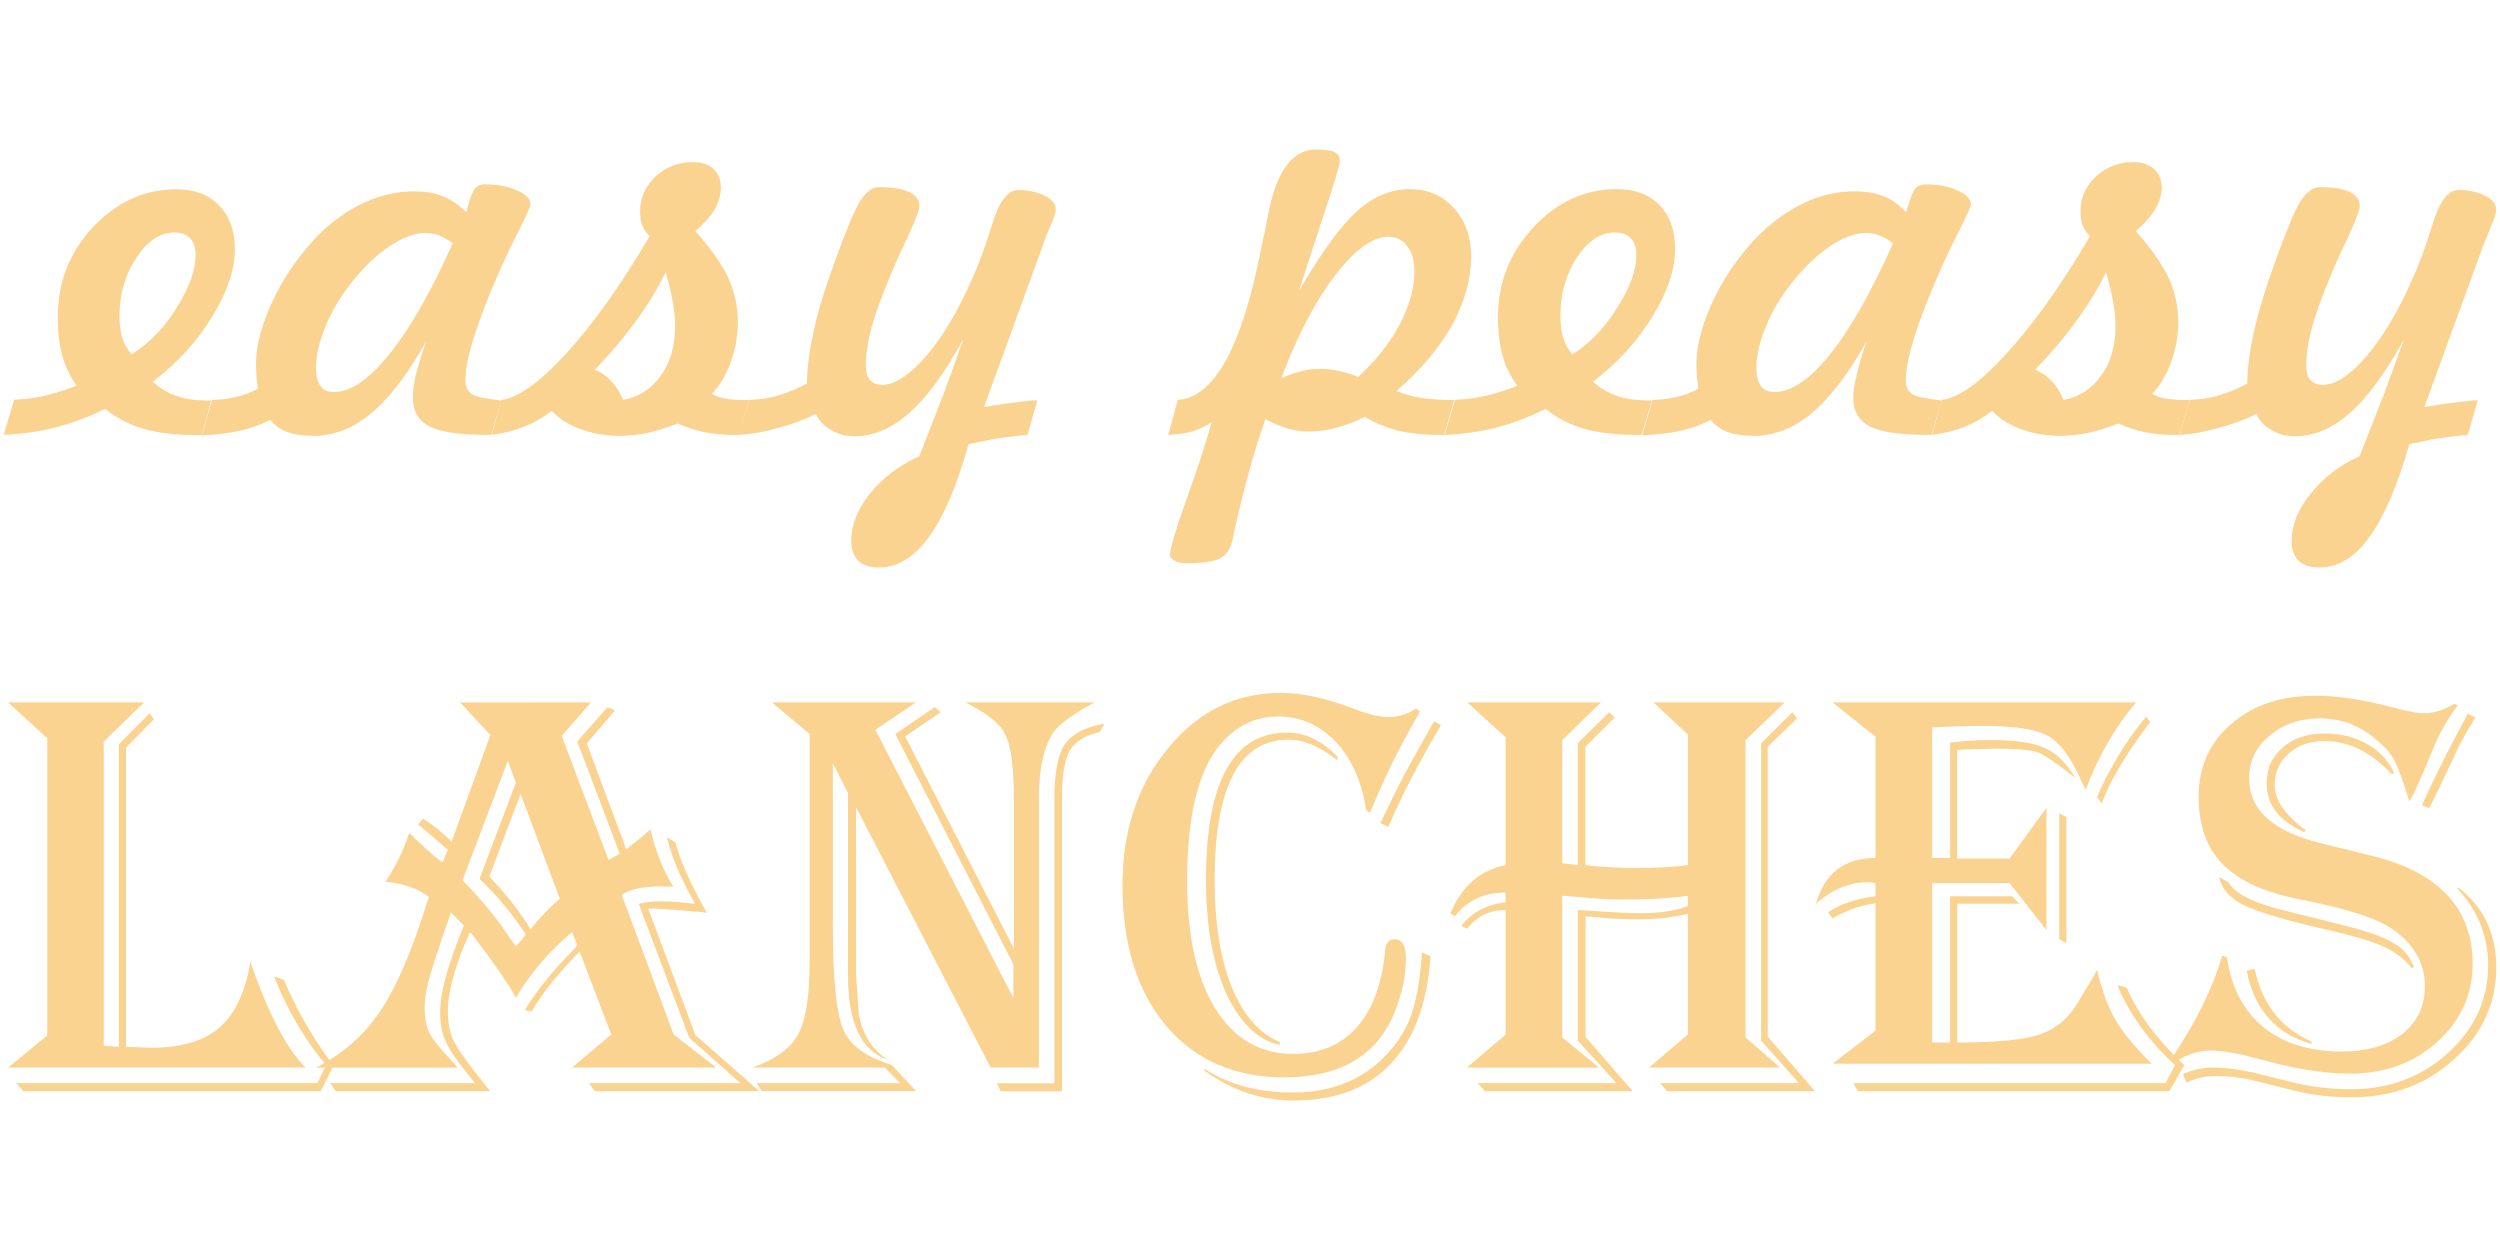 <svg xmlns="http://www.w3.org/2000/svg" viewBox="0 0 200 100">
  <g fill="#fad390" stroke="none" stroke-width="0">
    <path d="M10.54 28.34q2.16-1.36 3.63-3.78 1.48-2.38 1.48-4.15 0-.9-.46-1.36-.41-.45-1.24-.45-1.7 0-3.03 2-1.36 2.04-1.36 4.68 0 1.02.23 1.77.23.72.75 1.32zM8.43 32.7q-2 .99-4.05 1.51-2 .5-4.08.57l.83-2.8q1.44-.07 2.65-.37 1.2-.3 2.34-.76Q5.37 29.81 5 28.5q-.38-1.32-.38-3.14 0-4.15 2.8-7.17 2.87-3.05 6.69-3.05 2.15 0 3.4 1.28 1.28 1.28 1.28 3.5 0 2.46-1.81 5.4-1.78 2.95-4.76 5.22.87.79 1.89 1.13 1.02.37 2.53.37h.26l-.75 2.76h-.6q-2.31 0-4.09-.5-1.74-.52-3.02-1.58z"/>
    <path d="M36.24 19.47q-.6-.42-1.13-.65-.57-.18-1.13-.18-1.21 0-2.8 1.05-1.59 1.06-3.02 2.87-1.33 1.66-2.12 3.55-.76 1.89-.76 3.28 0 1.02.38 1.51.3.46 1.06.46 2 0 4.42-3.02 2.46-3.02 5.07-8.87zm-2.15 7.85q-2.2 3.92-4.38 5.73-2.16 1.82-4.65 1.82-1.17 0-2.08-.3-.87-.35-1.36-.99-1.06.57-2.38.87-1.33.3-3.1.38l.83-2.83q1.13-.04 2.04-.27.9-.22 1.63-.64l-.12-.9-.04-1.02q0-1.7.76-3.74t2.08-4q2.08-3.02 4.53-4.53 2.57-1.59 5.26-1.59 1.36 0 2.3.38.98.38 1.9 1.29l.26-.95q.26-.83.53-1.05.26-.23.75-.23 1.48 0 2.53.49 1.06.45 1.06 1.13 0 .19-.87 1.96-.9 1.74-1.58 3.29-1.37 3.13-2.08 5.36-.68 2.22-.68 3.4 0 .82.53 1.16.49.3 2.34.5l-.8 2.75h-.37q-3.25 0-4.58-.68-1.32-.68-1.32-2.3 0-.76.23-1.78.26-1.05.83-2.71z"/>
    <path d="M47.58 29.58q.76.3 1.32.9.57.61.95 1.52 1.93-.38 3.02-1.97 1.14-1.54 1.14-3.96 0-.94-.2-1.96-.18-1.06-.56-2.34-.83 1.77-2.27 3.77-1.5 2.08-3.4 4.04zm-8.24 5.21l.76-2.8q2-.22 5.21-3.73 3.22-3.51 6.66-9.36-.38-.38-.6-.87-.16-.49-.16-1.13 0-1.62 1.25-2.8 1.24-1.13 2.98-1.13 1.02 0 1.63.53.6.57.6 1.51 0 .83-.49 1.74-.53.87-1.55 1.74 1.82 2.03 2.65 3.77.75 1.7.75 3.47 0 1.66-.56 3.21-.53 1.51-1.52 2.57.46.26 1.06.37.64.12 1.51.12h.42l-.8 2.79h-.6q-1.13 0-2.23-.23-1.06-.22-2.11-.68-1.25.5-2.42.76-1.14.23-2.2.23-1.62 0-3.02-.5-1.51-.52-2.42-1.5-1.02.79-2.23 1.28-1.17.45-2.57.64z"/>
    <path d="M65.27 33.13q-1.59.75-3.14 1.13-1.51.45-3.02.53l.83-2.8q1.25-.03 2.38-.37 1.13-.34 2.23-.94.04-2 .57-4.3.49-2.3 1.66-5.44 1.36-3.78 2.04-4.87.72-1.1 1.47-1.1 1.6 0 2.42.38.84.38.84 1.13 0 .46-.87 2.34-.91 1.9-1.36 3.02-1.14 2.68-1.6 4.38-.45 1.7-.45 3.02 0 .76.3 1.13.35.42.99.42 1.51 0 3.51-2.27 2-2.34 3.67-6.15.83-1.8 1.63-4.41.83-2.76 2.07-2.76 1.21 0 2.12.45.9.42.9 1.14 0 .37-.52 1.5-.38.87-.53 1.4l-4.69 12.87q1.14-.22 3.9-.53h.37l-.79 2.76q-1.93.19-2.95.38l-1.77.37q-1.4 5.02-3.18 7.44-1.78 2.42-3.97 2.42-1.1 0-1.66-.53-.57-.57-.57-1.59 0-1.92 1.48-3.77 1.5-1.89 3.97-3.02l1.88-4.83q.87-2.3 1.63-4.53-2.2 4.04-4.3 5.89-2.09 1.88-4.43 1.88-1.02 0-1.89-.53-.87-.49-1.13-1.24z"/>
    <path d="M101.25 33.5q-1.17 3.18-2.46 8.76l-.19.95q-.26 1.1-1.02 1.47-.75.38-2.72.38-.53 0-.87-.2-.38-.18-.38-.48 0-.76 1.29-4.38 1.28-3.55 2.04-6.23-.76.5-1.59.76-.83.22-1.89.26l.76-2.8q4.08-.26 6.35-10.56l.11-.5.76-3.69q.98-5.28 3.85-5.28.98 0 1.44.18.45.23.45.72 0 .53-1.4 4.68l-1.85 5.7q2.65-4.53 4.61-6.34 2-1.77 4.23-1.77 2.16 0 3.52 1.5 1.4 1.52 1.4 3.86 0 2.71-1.51 5.5-1.55 2.76-4.46 5.29.9.38 2.07.57 1.14.15 2.54.15l-.8 2.79h-.56q-1.7 0-3.14-.34-1.44-.38-2.65-1.1-1.13.57-2.26.87-1.14.3-2.27.3-.87 0-1.7-.26-.87-.26-1.74-.75zm1.24-3.24q.84-.38 1.63-.57.76-.18 1.51-.18.68 0 1.4.15.76.15 1.62.49 2.08-1.89 3.3-4.15 1.2-2.27 1.2-4.27 0-1.32-.57-2.04-.56-.75-1.5-.75-1.9 0-4.28 3.1-2.34 3.05-4.3 8.22z"/>
    <path d="M125.81 28.34q2.12-1.36 3.6-3.78 1.5-2.38 1.5-4.15 0-.9-.45-1.36-.45-.45-1.28-.45-1.7 0-3.03 2-1.32 2.04-1.32 4.68 0 1.02.23 1.77.22.72.75 1.32zm-2.15 4.37q-2 .99-4 1.51-2.05.5-4.09.57l.83-2.8q1.4-.07 2.65-.37 1.17-.3 2.34-.76-.8-1.05-1.17-2.37-.38-1.32-.38-3.14 0-4.15 2.84-7.17 2.83-3.05 6.68-3.05 2.16 0 3.4 1.28 1.25 1.28 1.25 3.5 0 2.46-1.81 5.4-1.78 2.95-4.76 5.22.87.79 1.89 1.13 1.02.37 2.53.37h.3l-.83 2.76h-.57q-2.26 0-4.08-.5-1.74-.52-3.02-1.58z"/>
    <path d="M151.44 19.47q-.53-.42-1.14-.65-.49-.18-1.06-.18-1.24 0-2.83 1.05-1.55 1.06-3.02 2.87-1.33 1.66-2.12 3.55-.76 1.89-.76 3.28 0 1.02.38 1.51.34.46 1.06.46 2.04 0 4.46-3.02t5.03-8.87zm-2.12 7.85q-2.2 3.92-4.38 5.73-2.16 1.82-4.65 1.82-1.17 0-2.08-.3-.87-.35-1.36-.99-1.02.57-2.35.87-1.36.3-3.13.38l.83-2.83q1.13-.04 2.04-.27.9-.22 1.63-.64l-.12-.9-.04-1.02q0-1.7.76-3.74t2.08-4q2.08-3.02 4.57-4.53 2.53-1.59 5.22-1.59 1.36 0 2.34.38.94.38 1.81 1.29l.3-.95q.27-.83.54-1.05.26-.23.79-.23 1.44 0 2.5.49 1.05.45 1.05 1.13 0 .19-.87 1.96-.9 1.74-1.58 3.29-1.37 3.13-2.08 5.36-.68 2.22-.68 3.4 0 .82.53 1.16.52.3 2.34.5l-.8 2.75h-.37q-3.25 0-4.58-.68-1.32-.68-1.32-2.3 0-.76.27-1.78.22-1.05.79-2.71z"/>
    <path d="M162.81 29.58q.76.3 1.32.9.6.61.95 1.52 1.93-.38 3.02-1.97 1.14-1.54 1.14-3.96 0-.94-.2-1.96-.18-1.06-.56-2.34-.83 1.77-2.27 3.77-1.5 2.08-3.4 4.04zm-8.24 5.21l.76-2.8q2.04-.22 5.21-3.73 3.22-3.51 6.66-9.36-.38-.38-.6-.87-.16-.49-.16-1.13 0-1.62 1.25-2.8 1.24-1.13 2.98-1.13 1.02 0 1.63.53.64.57.64 1.51 0 .83-.53 1.74-.53.87-1.55 1.74 1.82 2.03 2.65 3.77.75 1.7.75 3.47 0 1.66-.56 3.21-.53 1.51-1.52 2.57.46.26 1.06.37.64.12 1.51.12h.42l-.8 2.79h-.6q-1.13 0-2.23-.23-1.02-.22-2.08-.68-1.28.5-2.45.76-1.14.23-2.2.23-1.58 0-3.02-.5-1.51-.52-2.42-1.5-1.02.79-2.19 1.28-1.2.45-2.6.64z"/>
    <path d="M180.5 33.13q-1.55.75-3.14 1.13-1.51.45-2.98.53l.79-2.8q1.25-.03 2.38-.37 1.13-.34 2.23-.94.04-2 .57-4.3.53-2.3 1.66-5.44 1.36-3.78 2.04-4.87.76-1.1 1.47-1.1 1.63 0 2.46.38.8.38.8 1.13 0 .46-.87 2.34-.91 1.9-1.36 3.02-1.14 2.68-1.6 4.38-.45 1.7-.45 3.02 0 .76.3 1.13.35.42 1.03.42 1.5 0 3.47-2.27 2-2.34 3.67-6.15.83-1.8 1.63-4.41.83-2.76 2.07-2.76 1.25 0 2.12.45.9.42.9 1.14 0 .37-.48 1.5l-.57 1.4-4.69 12.87q1.14-.22 3.9-.53h.37l-.8 2.76q-1.92.19-2.94.38l-1.74.37q-1.43 5.02-3.2 7.44-1.75 2.42-3.98 2.42-1.1 0-1.66-.53-.57-.57-.57-1.59 0-1.92 1.51-3.77 1.48-1.89 3.93-3.02l1.9-4.83 1.66-4.53q-2.23 4.04-4.31 5.89-2.12 1.88-4.46 1.88-1.02 0-1.89-.53-.87-.49-1.13-1.24z"/>
    <g>
      <path d="M.64 56.19h10.89L8.3 59.32v24.35h.2l.83.07h.18v-24.2l2.46-2.48.34.49-2.23 2.26v23.93l1.97.08q3.62 0 5.48-1.59 1.89-1.62 2.5-5.28 2.14 6.19 4.41 8.45H.65l3.13-2.56V59.06zm26.04 29.06l-1.02 2.04H1.86l-.57-.64h24.1l.69-1.44q-2.53-3.05-4.05-6.83l-.07-.26.75.26.16.38q1.5 3.4 3.62 6.23z"/>
      <path d="M47.28 56.19l-2.34 2.68 3.74 9.93.9-.5-3.4-8.98 2.42-2.75.6.26-2.26 2.64 3.17 8.5.3-.27.76-.6.87-.76q.57 2.57 1.82 4.6l-.95-.03q-2.2 0-3.17.68l4.15 11.17 3.4 2.64H45.77l3.13-2.64-2.53-6.64q-2.5 2.53-3.85 4.8l-.53-.12q1.36-2.27 4.04-4.98l.15-.23-.41-1.02q-2.72 2.26-4.5 5.25l-.38-.68q-1.2-1.89-3.06-4.3l-.23-.27q-1.77 3.89-1.77 6.34 0 1.44.49 2.42.5.98 2.38 3.32l.5.64H26.86l-.45-.64h11.6l-.38-.46q-1.51-1.84-1.96-2.83-.46-1.01-.46-2.37 0-2.34 1.9-6.95L36.08 73l-.75 2.15-.76 2.34q-.6 1.88-.6 3.1 0 1.27.41 2.1.46.84 1.85 2.27l.38.45H25.28q3.25-1.66 5.14-4.53 1.93-2.83 3.78-8.8l.12-.3q-1.21-1.01-3.48-1.24 1.25-1.89 1.89-3.89.38.27.41.38l1.03.95q.52.49 1.24 1.01l.42-1.01-.27-.23-1.89-1.62-.22-.16.38-.49q1.2.76 2.3 1.85l3.1-8.53-2.42-2.6zm-5.63 7.32l-2.5 6.6.23.27.95 1.06q.75.83 1.89 2.53l.22.37q.98-1.24 2.34-2.45zm-1.02-2.64L37 70.42q1.74 1.77 3.02 3.5l1.02 1.48.23.3.23-.26.34-.38.22-.3q-1.58-2.45-3.7-4.45l2.91-7.7zm13.41 6.53q.5 2.04 2.5 5.62l-.57-.07-1.85-.15-1.81-.12h-.46l3.78 10.12 5.1 4.49H47.58l-.45-.64h12.1l-4.09-3.63-4.04-10.71q.75-.2 1.77-.2 1.21 0 2.72.2l-.26-.5q-1.47-2.67-1.97-4.83z"/>
      <path d="M87.57 56.19q-2.57 1.36-3.33 2.45-1.13 1.74-1.13 5.25V85.4h-3.86L68.48 64.57v13.36l.23 3.28q.45 2.27 2.08 3.4l.19.15q-3.14-1.06-3.14-6.72v-14.6l-1.21-2.38v13.1q0 6.22.83 8.19.8 1.92 3.86 2.83l1.96 2.1H60.92l-.38-.63H72l-1.21-1.25H60.2q2.76-.98 3.67-2.68.9-1.7.9-5.77V58.72l-3.02-2.53h11.53l-3.25 2.19 11.04 21.47v-2.71l-9.45-18.42 3.17-2.15.46.41-2.84 1.93 8.7 16.98V64.04q0-3.96-.69-5.28-.64-1.32-3.2-2.57zm.79 1.7l-.38.68q-1.77.37-2.42 1.5-.6 1.14-.6 3.74V87.3h-4.91l-.3-.64h4.6V64q0-3.17.8-4.41.87-1.29 3.21-1.7z"/>
      <path d="M113.6 56.9l-.22.42q-2.08 3.59-3.55 7.17l-.23.53-.3-.19q-.53-3.43-2.42-5.47-1.93-2.04-4.65-2.04-2.87 0-4.84 2.53-2.42 3.17-2.42 10.68 0 6.46 2.23 10.12 2.27 3.66 6.24 3.66 3.21 0 5.1-2.12 1.9-2.15 2.27-6.11.07-.94.75-.94.91 0 .91 1.5 0 2.2-.98 4.54-2.16 5.01-8.77 5.01-5.93 0-9.45-4.15-3.47-4.15-3.47-11.2 0-6.57 3.62-10.95 3.63-4.46 9.04-4.46 2.53 0 5.78 1.25 1.74.68 2.83.68 1.21 0 2.2-.68zm-6.6 3.93q-2.09-1.66-3.9-1.66-5.93 0-5.93 11.25 0 5.13 1.36 8.53 1.4 3.4 3.85 4.41v.23q-2.64-.57-4.3-4.15-1.6-3.59-1.6-9.06 0-11.77 6.5-11.77 2.16 0 4.01 1.92zm7.44 15.67q-.38 5.66-3.18 8.6-2.76 2.94-7.78 2.94-3.78 0-7.1-2.37v-.15q2.9 1.88 7.06 1.88 4.5 0 7.33-2.87 1.4-1.43 2.08-3.17.64-1.77.87-4.64l.04-.53zm.83-18.5l-.23.42q-2.5 4.26-3.97 7.73l-.64-.3.27-.56q1.13-2.38 2-3.97l1.81-3.24.23-.38z"/>
      <path d="M117.38 56.19h10.7l-3.1 3.02v9.85l1.25.15v-9.77l2.5-2.46.45.42-2.35 2.34v9.47l.76.08q1.74.15 3.4.15 2.34 0 4.04-.23V58.76l-2.76-2.57h10.51l-3.14 3.02v23.78l2.76 2.41h-10.47l3.1-2.64V73.1q-1.89.45-3.93.45-1.89 0-3.96-.23h-.3v9.63l3.77 4.34h-11.83l-.56-.64h11.1l-3.1-3.4V72.8l.65.03q3.02.23 4.38.23 2.2 0 3.78-.57v-.83q-2.11.3-4.98.3-1.52 0-2.23-.07l-2.27-.19-.57-.04V83l2.95 2.41h-10.58l3.1-2.64V72.8q-1.93 0-3.07 1.5l-.49-.22q1.33-1.66 3.56-1.89v-.79q-2.57 0-4.05 1.89l-.38-.2q1.36-3.28 4.43-3.88V58.98zm26.38 1.28l-2.34 2.27v23.2l3.78 4.35h-11.83l-.57-.64h11.12l-3.03-3.4V59.47l2.5-2.49z"/>
      <path d="M170.9 56.19l-.38.45q-2.27 2.83-3.66 6.53l-.38-.75q-1.21-2.76-2.65-3.55-1.43-.8-5.18-.8-1.7 0-4.08.12v10.45h1.44V59.4q1.74-.2 3.32-.2 2.88 0 4.28.65 1.36.6 2.41 2.38l-.45-.34q-1.85-1.47-2.65-1.74-.83-.26-3.25-.26l-2.6.07-.5.04v8.68h4.2l2.95-4.07v9.8l-2.95-3.76h-6.2V83.4h1.44V71.7h4.95l.6.6h-4.98v11.1q4.68 0 6.6-.64 1.97-.68 3.1-2.64l1.22-2.04.26-.49q.6 2.5 1.48 4 .87 1.51 2.9 3.51H146.6l3.44-2.64v-10.2q-1.9.27-3.44 1.22l-.34-.5q1.4-.98 3.78-1.28v-1.05l-.53-.08q-2.34 0-4.23 1.74 1.02-3.67 4.76-3.67v-9.7l-3.44-2.75zm1.13 1.58l-.19.23q-2.8 3.74-3.7 6.27l-.38-.5q1.51-3.5 3.93-6.45zm-6.72 7.6v10.07l-.57-.3V65.06zm9.44 19.84l-1.2 2.08h-24.91l-.38-.64h24.98l.76-1.44q-3.25-3.02-4.61-6.41l.75.22q1.25 2.95 4.24 5.85z"/>
      <path d="M196.6 56.45q-1.17 1.59-1.9 3.33-1.39 3.4-1.84 4.15l-.12.19-.11-.38q-.64-2.08-1.06-2.87-.41-.8-1.25-1.51-2.07-1.89-4.72-1.89-2.42 0-4.04 1.4-1.63 1.32-1.63 3.4 0 3.8 5.78 5.2l3.86.95q8.24 1.96 8.24 8.68 0 3.7-2.84 6.26-2.8 2.53-6.95 2.53-2.6 0-5.82-.79l-2.65-.68q-1.66-.38-2.68-.38-1.4 0-2.87.9l-.2-.37q2.84-4.26 3.98-8.11l.38.11q.49 3.59 2.9 5.59 2.39 1.96 6.28 1.96 3.02 0 4.84-1.4 1.81-1.43 1.81-3.8 0-2.76-2.53-4.54-1.78-1.32-7.37-2.41-4.31-.83-6.24-2.8-1.96-1.96-1.96-5.43 0-3.59 2.6-5.81 2.58-2.27 6.73-2.27 2.65 0 6.24.94 1.66.46 2.45.46 1.14 0 2.46-.76zm1.43.95l-.22.37q-.95 1.51-1.59 2.99-1.59 3.36-1.81 3.73l-.12.15-.53-.22.08-.2q.68-1.5 1.89-3.92l1.59-3.02.1-.18zm-6.69 4.53q-2.49-2.65-5.36-2.65-1.74 0-2.87.99-1.14 1.01-1.14 2.56 0 1.66 2.27 3.44l.23.11-.12.19q-3.02-1.32-3.02-3.89 0-1.77 1.28-2.87 1.29-1.13 3.33-1.13 1.97 0 3.4.83 1.51.83 2.2 2.34zm5.3 9.05q3.06 2.34 3.06 6.42 0 4.34-3.4 7.36-3.33 3.02-8.17 3.02-2.45 0-4.46-.5l-3.63-.9q-1.28-.3-2.75-.3-1.29 0-2.38.53l-.27-.68q1.17-.53 2.42-.53 1.36 0 3.1.38l3.51.87q2.12.49 4.42.49 4.54 0 7.75-2.9 3.21-2.91 3.21-7.03 0-3.47-2.45-6.11zm-16.26 6.53q.84 4.16 4.54 5.82v.19q-4.27-1.21-5.18-5.85zm-2.87-7.36l.76.42q.75 1.36 4.42 2.26l3.67.91q3.78.9 4.98 1.62 1.25.64 1.78 2l-.15.12q-1.02-1.21-2.27-1.74-1.13-.57-4.53-1.36-4.95-1.13-6.65-1.96-1.67-.83-2-2.27z"/>
    </g>
  </g>
</svg>